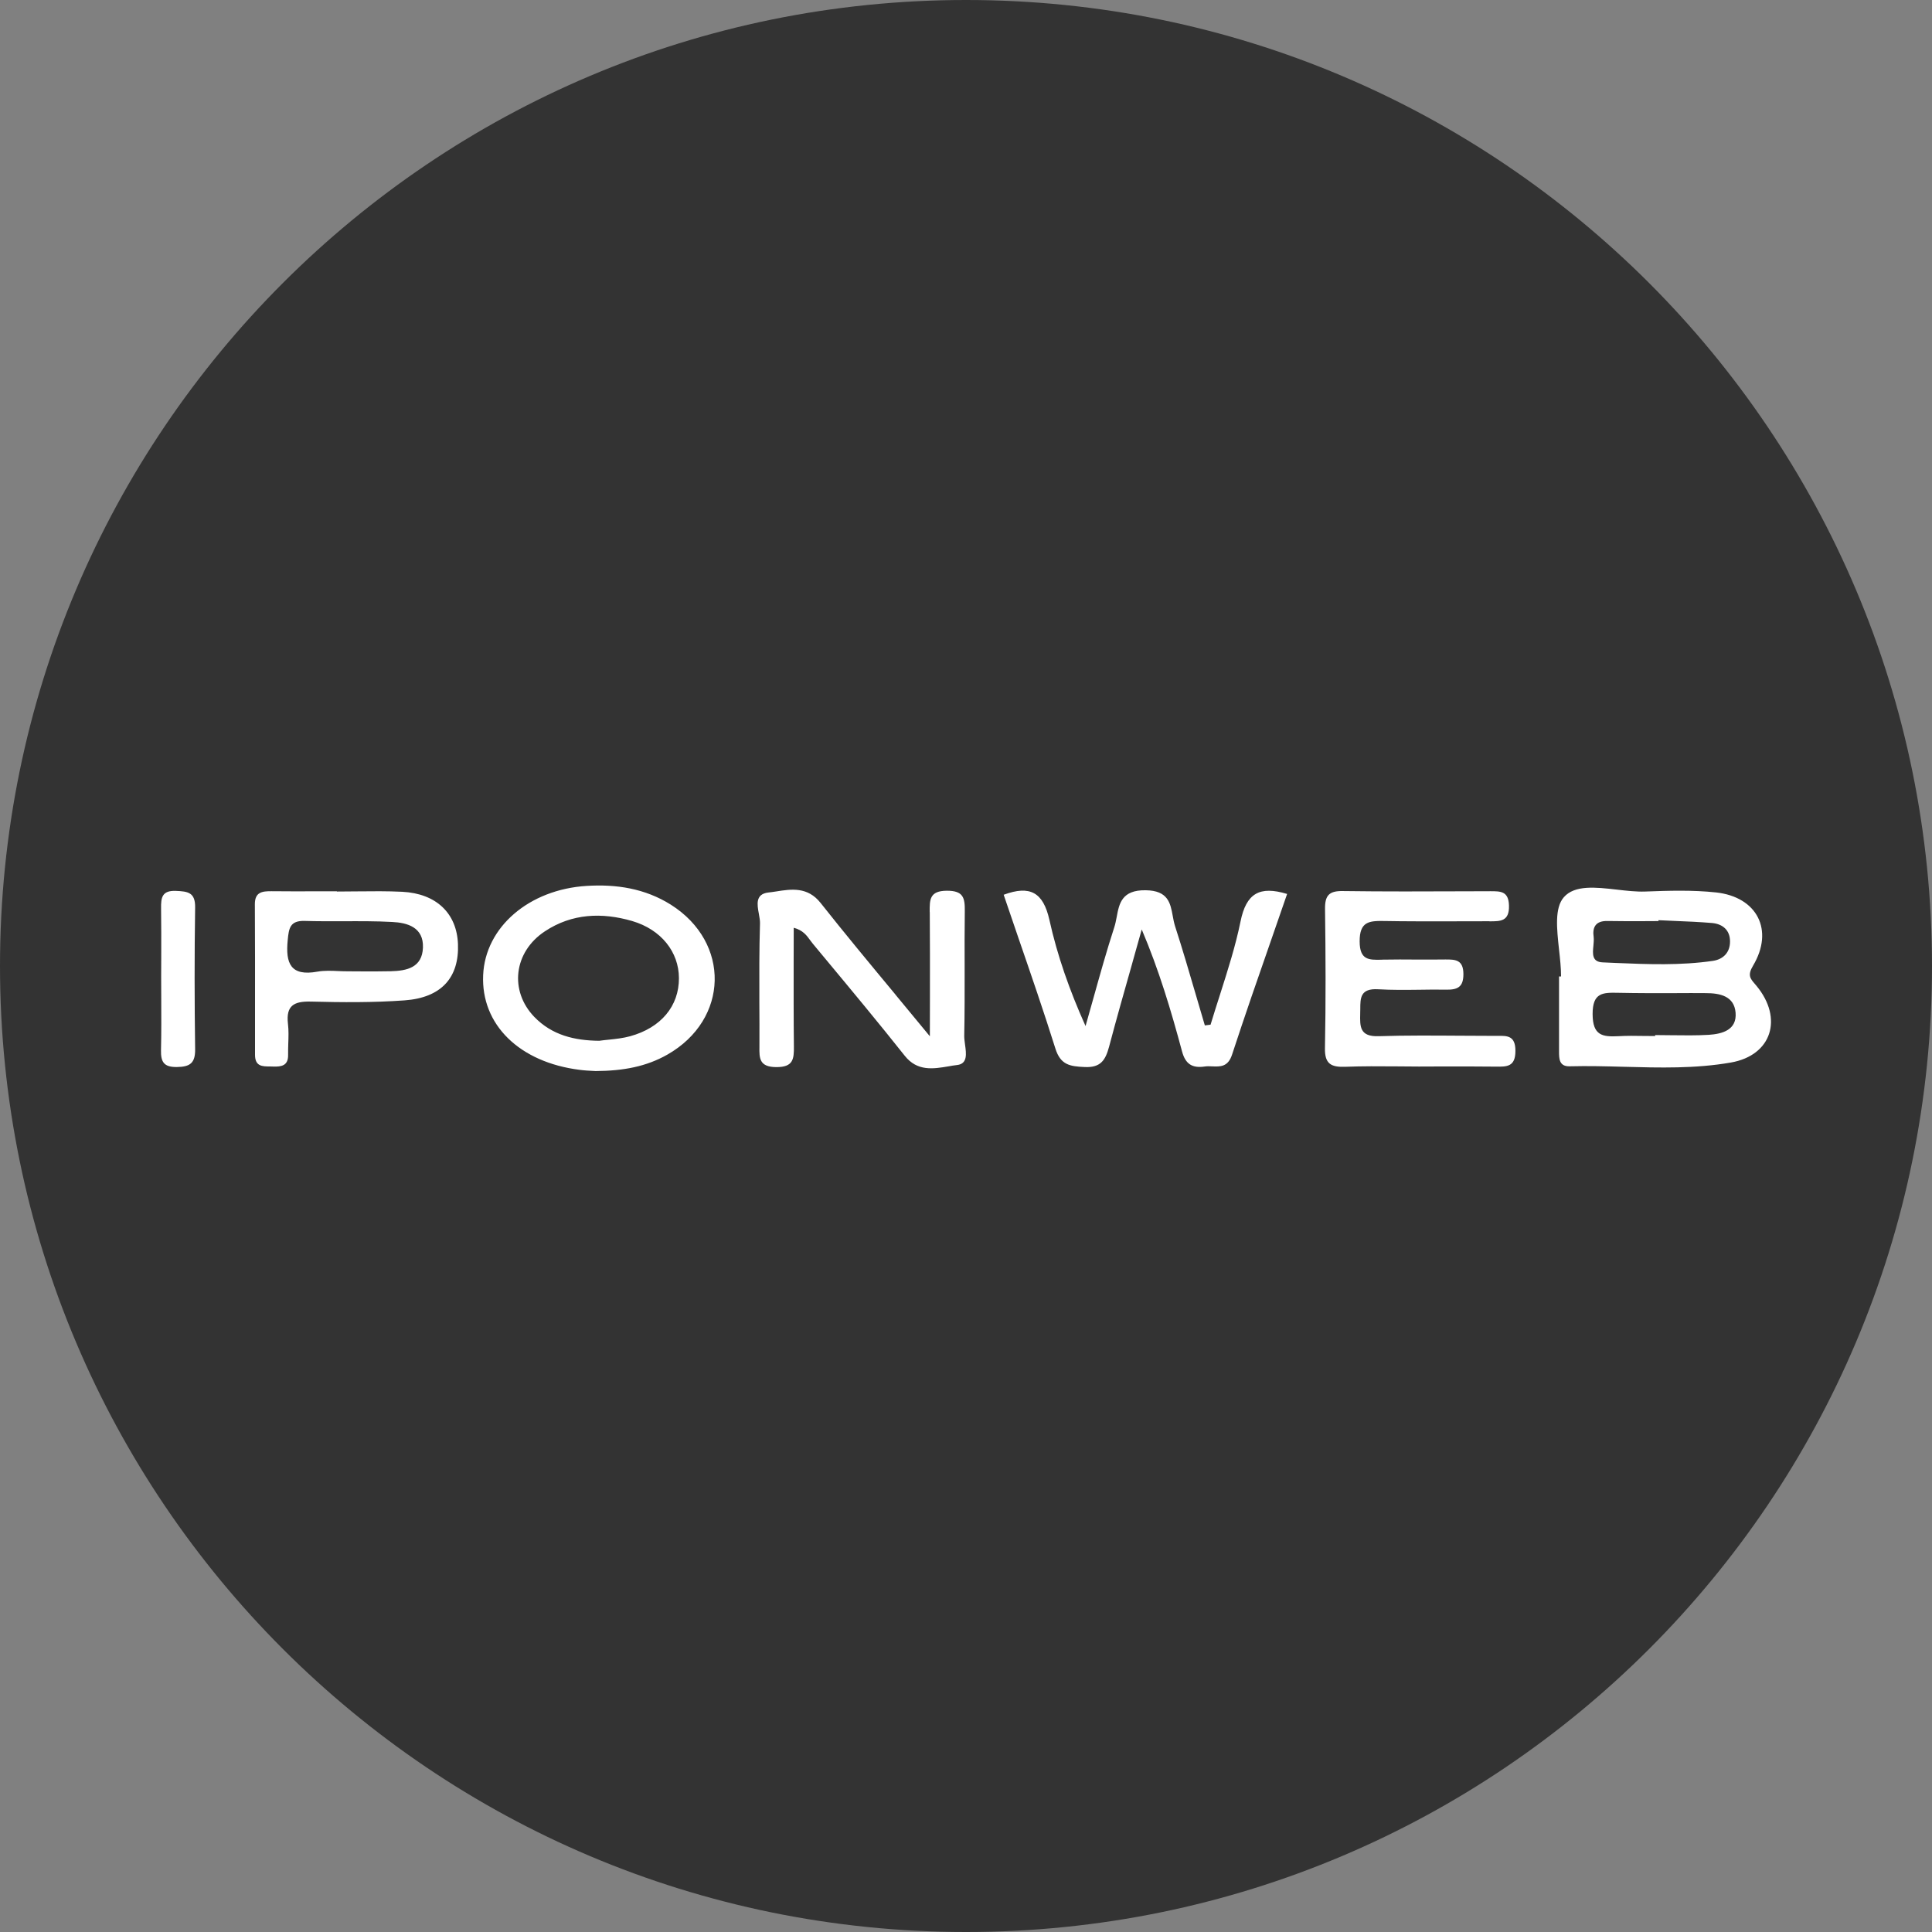 <svg width="24" height="24" viewBox="0 0 24 24" fill="none" xmlns="http://www.w3.org/2000/svg">
<rect x="0" y="0" width="24" height="24" fill="#808080" stroke="none"/>
<circle cx="12" cy="12" r="11" fill="white"/>
<path fill-rule="evenodd" clip-rule="evenodd" d="M24 12C24 18.627 18.627 24 12 24C5.373 24 0 18.627 0 12C0 5.373 5.373 0 12 0C18.627 0 24 5.373 24 12ZM7.565 12.915C7.653 12.906 7.741 12.896 7.826 12.873C8.213 12.767 8.435 12.497 8.434 12.151C8.433 11.826 8.214 11.547 7.852 11.441C7.477 11.332 7.104 11.347 6.769 11.569C6.38 11.826 6.325 12.309 6.638 12.633C6.858 12.86 7.137 12.926 7.444 12.929C7.484 12.923 7.525 12.919 7.565 12.915ZM7.288 11.005C7.658 10.982 8.013 11.037 8.333 11.238C9.078 11.708 9.056 12.665 8.29 13.101C8.029 13.249 7.744 13.303 7.399 13.305C7.39 13.304 7.378 13.303 7.364 13.303L7.363 13.303C7.322 13.301 7.261 13.298 7.201 13.29C6.451 13.196 5.974 12.727 6.002 12.112C6.028 11.517 6.572 11.049 7.288 11.005ZM21.227 12.855C21.072 12.864 20.917 12.862 20.761 12.86C20.694 12.859 20.627 12.858 20.561 12.858V12.87C20.514 12.87 20.467 12.87 20.42 12.869L20.42 12.869C20.314 12.867 20.209 12.866 20.104 12.872C19.906 12.882 19.785 12.864 19.784 12.598C19.783 12.328 19.912 12.329 20.104 12.333C20.343 12.338 20.581 12.338 20.82 12.337C20.944 12.336 21.068 12.336 21.192 12.337C21.368 12.337 21.543 12.375 21.56 12.579C21.578 12.795 21.395 12.844 21.227 12.855ZM19.797 11.64C19.779 11.517 19.823 11.438 19.968 11.441C20.116 11.444 20.264 11.443 20.413 11.443L20.413 11.443C20.476 11.442 20.539 11.442 20.602 11.442L20.602 11.431C20.668 11.434 20.735 11.437 20.801 11.44H20.801C20.957 11.446 21.113 11.453 21.269 11.466C21.398 11.478 21.491 11.553 21.491 11.694C21.492 11.829 21.41 11.916 21.28 11.936C20.877 11.995 20.471 11.979 20.067 11.962C20.015 11.959 19.962 11.957 19.91 11.955C19.773 11.95 19.784 11.847 19.794 11.747C19.797 11.709 19.801 11.672 19.797 11.64ZM21.799 12.222L21.799 12.222C21.742 12.156 21.706 12.114 21.777 11.996C22.04 11.555 21.829 11.142 21.317 11.086C21.026 11.055 20.73 11.064 20.437 11.075C20.327 11.079 20.205 11.065 20.084 11.051C19.821 11.021 19.561 10.992 19.427 11.145C19.31 11.278 19.339 11.538 19.367 11.797C19.38 11.912 19.392 12.027 19.392 12.13L19.367 12.13L19.367 12.378C19.367 12.601 19.367 12.824 19.367 13.046L19.367 13.06C19.367 13.151 19.367 13.249 19.499 13.246C19.724 13.24 19.949 13.246 20.174 13.252C20.618 13.264 21.062 13.276 21.502 13.199C22.01 13.11 22.153 12.651 21.821 12.248C21.813 12.239 21.806 12.23 21.799 12.222ZM11.985 11.318C11.987 11.153 11.967 11.064 11.762 11.065C11.547 11.066 11.548 11.176 11.549 11.329L11.55 11.331C11.553 11.671 11.552 12.012 11.552 12.39C11.552 12.544 11.551 12.704 11.551 12.873C11.404 12.694 11.261 12.522 11.123 12.355L11.123 12.355L11.123 12.354L11.123 12.354C10.795 11.959 10.49 11.591 10.194 11.217C10.033 11.013 9.829 11.044 9.641 11.074C9.608 11.079 9.576 11.084 9.545 11.087C9.382 11.106 9.405 11.235 9.427 11.353L9.427 11.353C9.434 11.395 9.442 11.435 9.441 11.469C9.431 11.798 9.432 12.128 9.433 12.457C9.434 12.633 9.435 12.809 9.434 12.986L9.434 13.004C9.432 13.144 9.431 13.255 9.643 13.256C9.853 13.257 9.864 13.158 9.862 12.998C9.858 12.649 9.859 12.3 9.859 11.946V11.945V11.945C9.86 11.806 9.86 11.666 9.86 11.525C9.974 11.555 10.022 11.621 10.065 11.681L10.065 11.681C10.076 11.696 10.087 11.711 10.098 11.724L10.24 11.895C10.576 12.299 10.912 12.703 11.239 13.115C11.395 13.312 11.595 13.278 11.78 13.247L11.78 13.247C11.817 13.24 11.854 13.234 11.89 13.23C12.021 13.215 12.004 13.09 11.988 12.976C11.983 12.938 11.978 12.902 11.978 12.87C11.984 12.588 11.983 12.306 11.983 12.024V12.023C11.982 11.788 11.982 11.553 11.985 11.318ZM15.159 12.344C15.253 12.048 15.348 11.752 15.41 11.448C15.481 11.097 15.646 11.001 15.989 11.105C15.925 11.291 15.86 11.476 15.796 11.662C15.629 12.14 15.463 12.619 15.305 13.101C15.255 13.255 15.158 13.251 15.06 13.247C15.027 13.245 14.994 13.244 14.962 13.249C14.813 13.27 14.727 13.221 14.684 13.062C14.548 12.555 14.398 12.052 14.183 11.546C14.145 11.683 14.106 11.819 14.068 11.955L14.068 11.956L14.068 11.956L14.068 11.956C13.969 12.305 13.87 12.653 13.777 13.004C13.732 13.17 13.673 13.265 13.473 13.255C13.292 13.247 13.174 13.23 13.11 13.024C12.966 12.566 12.81 12.112 12.652 11.654L12.652 11.654L12.652 11.654L12.652 11.654L12.652 11.654C12.591 11.475 12.529 11.295 12.468 11.115C12.795 10.994 12.959 11.084 13.036 11.427C13.134 11.87 13.285 12.3 13.485 12.746C13.519 12.627 13.552 12.508 13.586 12.388C13.667 12.098 13.748 11.808 13.841 11.522C13.855 11.481 13.863 11.436 13.872 11.391C13.903 11.224 13.935 11.055 14.231 11.059C14.511 11.062 14.539 11.219 14.568 11.377C14.576 11.421 14.584 11.464 14.597 11.505C14.691 11.795 14.776 12.088 14.862 12.381L14.862 12.381L14.862 12.381L14.862 12.381L14.862 12.381L14.862 12.381C14.897 12.5 14.932 12.619 14.967 12.738L15.038 12.729C15.077 12.6 15.118 12.472 15.159 12.344ZM2.001 11.284C1.999 11.152 2.011 11.06 2.185 11.067C2.333 11.073 2.427 11.085 2.424 11.273C2.415 11.86 2.416 12.448 2.424 13.035C2.426 13.208 2.359 13.253 2.196 13.255C2.034 13.257 1.997 13.19 2 13.046C2.005 12.829 2.004 12.613 2.003 12.396C2.003 12.307 2.002 12.219 2.002 12.13C2.002 12.048 2.003 11.966 2.003 11.884C2.003 11.684 2.004 11.484 2.001 11.284ZM18.141 12.866C18.285 12.867 18.428 12.868 18.572 12.868C18.583 12.868 18.595 12.868 18.606 12.868C18.723 12.866 18.826 12.865 18.825 13.055C18.825 13.253 18.719 13.252 18.58 13.25L18.579 13.25C18.352 13.247 18.126 13.248 17.899 13.248L17.898 13.248C17.808 13.248 17.717 13.249 17.626 13.249C17.537 13.248 17.447 13.248 17.357 13.247C17.141 13.245 16.925 13.244 16.709 13.252C16.534 13.258 16.455 13.215 16.459 13.02C16.47 12.444 16.468 11.867 16.46 11.291C16.458 11.123 16.511 11.066 16.681 11.069C17.192 11.076 17.703 11.074 18.215 11.072L18.515 11.071L18.517 11.071C18.642 11.071 18.74 11.071 18.745 11.248C18.751 11.446 18.64 11.445 18.504 11.445L18.499 11.444C18.331 11.444 18.164 11.444 17.996 11.445H17.996C17.728 11.445 17.461 11.446 17.194 11.441C17.008 11.438 16.889 11.447 16.89 11.695C16.891 11.928 17.006 11.925 17.16 11.922L17.177 11.921C17.319 11.918 17.461 11.919 17.603 11.92H17.603C17.72 11.92 17.836 11.921 17.953 11.919C18.081 11.918 18.178 11.923 18.179 12.099C18.18 12.264 18.104 12.296 17.965 12.294C17.854 12.292 17.742 12.293 17.631 12.295C17.46 12.297 17.289 12.299 17.119 12.289C16.898 12.276 16.898 12.398 16.898 12.535V12.535C16.898 12.551 16.898 12.568 16.897 12.585L16.897 12.59C16.893 12.752 16.89 12.88 17.126 12.872C17.464 12.861 17.803 12.864 18.141 12.866ZM4.855 12.065C4.738 12.068 4.62 12.067 4.503 12.067C4.445 12.066 4.387 12.066 4.329 12.066C4.288 12.066 4.247 12.065 4.205 12.063L4.205 12.063C4.117 12.059 4.029 12.055 3.944 12.07C3.608 12.131 3.546 11.966 3.574 11.679C3.588 11.531 3.602 11.435 3.785 11.44C3.943 11.445 4.101 11.444 4.258 11.444H4.259H4.259C4.463 11.443 4.668 11.442 4.872 11.453C5.061 11.462 5.263 11.519 5.254 11.771C5.245 12.02 5.054 12.06 4.855 12.065ZM4.997 11.078C4.811 11.069 4.624 11.071 4.437 11.073L4.437 11.073C4.353 11.074 4.269 11.075 4.185 11.075V11.072C4.107 11.072 4.028 11.072 3.95 11.072C3.758 11.073 3.566 11.073 3.374 11.071C3.257 11.07 3.165 11.081 3.166 11.234C3.169 11.68 3.168 12.125 3.168 12.57V12.571C3.168 12.749 3.168 12.927 3.168 13.104C3.168 13.247 3.259 13.248 3.352 13.248C3.365 13.249 3.379 13.249 3.392 13.249C3.497 13.253 3.581 13.238 3.579 13.105C3.578 13.059 3.58 13.012 3.581 12.966C3.584 12.882 3.587 12.799 3.577 12.717C3.551 12.491 3.653 12.437 3.861 12.442C4.249 12.452 4.638 12.455 5.025 12.427C5.484 12.394 5.705 12.143 5.689 11.727C5.674 11.346 5.421 11.1 4.997 11.078Z" fill="#333333"/>
</svg>

